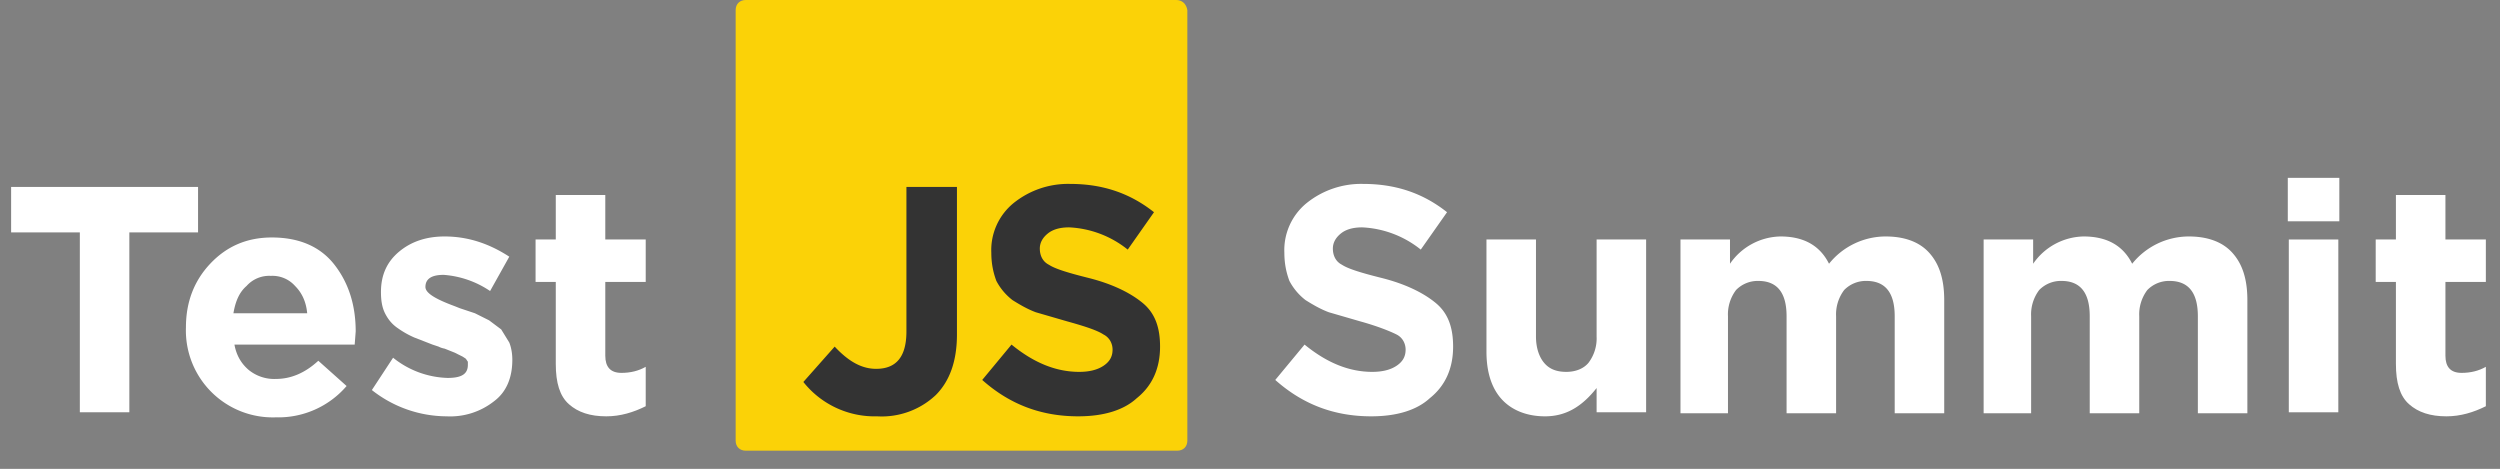 <svg version="1.1" id="Layer_1" xmlns="http://www.w3.org/2000/svg" x="0" y="0" viewBox="0 0 247.4 46.4" xml:space="preserve">
  <rect x="0" y="0" width="247.4" height="46.4" fill="#808080" stroke="none"/>
  <style>
    .st0{enable-background:new}.st1{fill:#fff}.st3{fill:#333}
  </style>
  <title>
    TJSS_logo
  </title>
  <g class="st0">
    <path class="st1" d="M7.9 40.9V23H1.1v-4.5h18.5V23h-6.8v17.8H7.9z"/>
  </g>
  <g class="st0">
    <path class="st1" d="M27.3 41.3a8.6 8.6 0 01-8.9-8.9c0-2.5.8-4.6 2.4-6.3s3.6-2.6 6.1-2.6c2.7 0 4.8.9 6.2 2.7s2.1 4 2.1 6.6l-.1 1.3H23.2c.2 1.1.7 1.9 1.4 2.5a4 4 0 002.7.9c1.5 0 2.9-.6 4.2-1.8l2.8 2.5a8.9 8.9 0 01-7 3.1zM23.1 31h7.3c-.1-1.1-.5-2-1.2-2.7a3 3 0 00-2.4-1 3 3 0 00-2.4 1c-.7.6-1.1 1.5-1.3 2.7z"/>
  </g>
  <g class="st0">
    <path class="st1" d="M44.2 41.2a12 12 0 01-7.4-2.6l2.1-3.2a9 9 0 005.4 2c1.4 0 2-.4 2-1.3v-.3l-.2-.3-.3-.2-.4-.2-.4-.2-.5-.2-.5-.2a2 2 0 01-.6-.2l-.6-.2-1.8-.7a9 9 0 01-1.6-.9c-.6-.4-1-.9-1.3-1.5-.3-.6-.4-1.3-.4-2.1 0-1.7.6-3 1.8-4s2.7-1.5 4.5-1.5c2.3 0 4.4.7 6.4 2l-1.9 3.4a9.4 9.4 0 00-4.6-1.6c-1.2 0-1.8.4-1.8 1.2 0 .6 1 1.2 2.9 1.9l.5.2 1.5.5 1.4.7 1.2.9.8 1.3c.2.5.3 1.1.3 1.7 0 1.8-.6 3.2-1.8 4.1a7 7 0 01-4.7 1.5z"/>
  </g>
  <g class="st0">
    <path class="st1" d="M60 41.2c-1.6 0-2.8-.4-3.7-1.2-.9-.8-1.3-2.1-1.3-4v-8.1h-2v-4.2h2v-4.4h4.9v4.4h4v4.2h-4v7.3c0 1.1.5 1.7 1.6 1.7.9 0 1.7-.2 2.4-.6v3.9c-1.2.6-2.5 1-3.9 1z"/>
  </g>
  <g class="st0">
    <path class="st1" d="M135.7 41.2c-3.7 0-6.8-1.2-9.5-3.6l2.9-3.5c2.2 1.8 4.4 2.7 6.7 2.7 1 0 1.8-.2 2.4-.6.6-.4.9-.9.9-1.6 0-.6-.3-1.2-.9-1.5s-1.8-.8-3.6-1.3l-3.1-.9c-.8-.3-1.5-.7-2.3-1.2a5.8 5.8 0 01-1.6-1.9c-.3-.8-.5-1.7-.5-2.8a6 6 0 012.2-4.9 8.6 8.6 0 015.6-1.9c3.2 0 5.9.9 8.3 2.8l-2.6 3.7a10 10 0 00-5.8-2.2c-.9 0-1.6.2-2.1.6-.5.4-.8.9-.8 1.5 0 .7.3 1.3.9 1.6.6.4 1.9.8 3.9 1.3 2.4.6 4.2 1.5 5.4 2.5 1.2 1 1.7 2.4 1.7 4.3 0 2.2-.8 3.9-2.3 5.1-1.3 1.2-3.3 1.8-5.8 1.8z"/>
  </g>
  <g class="st0">
    <path class="st1" d="M152.9 41.2c-1.8 0-3.3-.6-4.3-1.7s-1.5-2.7-1.5-4.7V23.7h4.9v9.6c0 1.1.3 2 .8 2.6.5.6 1.2.9 2.2.9.9 0 1.7-.3 2.2-.9a4 4 0 00.8-2.6v-9.6h4.9v17.1H158v-2.4c-1.5 1.9-3.1 2.8-5.1 2.8z"/>
  </g>
  <g class="st0">
    <path class="st1" d="M166.3 40.9V23.7h4.9v2.4a6.2 6.2 0 015-2.7c2.3 0 3.9.9 4.8 2.7a7.2 7.2 0 015.6-2.7c1.8 0 3.3.5 4.3 1.6s1.5 2.6 1.5 4.7v11.2h-4.9v-9.6c0-2.3-.9-3.5-2.8-3.5a3 3 0 00-2.2.9 4 4 0 00-.8 2.6v9.6h-4.9v-9.6c0-2.3-.9-3.5-2.8-3.5a3 3 0 00-2.2.9 4 4 0 00-.8 2.6v9.6h-4.7z"/>
  </g>
  <g class="st0">
    <path class="st1" d="M196.3 40.9V23.7h4.9v2.4a6.2 6.2 0 015-2.7c2.3 0 3.9.9 4.8 2.7a7.2 7.2 0 015.6-2.7c1.8 0 3.3.5 4.3 1.6s1.5 2.6 1.5 4.7v11.2h-4.9v-9.6c0-2.3-.9-3.5-2.8-3.5a3 3 0 00-2.2.9 4 4 0 00-.8 2.6v9.6h-4.9v-9.6c0-2.3-.9-3.5-2.8-3.5a3 3 0 00-2.2.9 4 4 0 00-.8 2.6v9.6h-4.7z"/>
  </g>
  <g class="st0">
    <path class="st1" d="M226.4 21.9v-4.3h5.1v4.3h-5.1zm.1 19V23.7h4.9v17.1h-4.9z"/>
  </g>
  <g class="st0">
    <path class="st1" d="M242.1 41.2c-1.6 0-2.8-.4-3.7-1.2-.9-.8-1.3-2.1-1.3-4v-8.1h-2v-4.2h2v-4.4h4.9v4.4h4v4.2h-4v7.3c0 1.1.5 1.7 1.6 1.7.9 0 1.7-.2 2.4-.6v3.9c-1.2.6-2.5 1-3.9 1z"/>
  </g>
  <path d="M116.4 0H73.8c-.6 0-1 .4-1 1v42.6c0 .6.4 1 1 1h42.7c.6 0 1-.4 1-1V1c-.1-.6-.5-1-1.1-1z" fill-rule="evenodd" clip-rule="evenodd" fill="#fbd207"/>
  <g class="st0">
    <path class="st3" d="M86.8 41.2a9 9 0 01-7.3-3.4l3.1-3.5c1.4 1.5 2.7 2.2 4.1 2.2 2 0 3-1.2 3-3.7V18.5h5v14.6c0 2.6-.7 4.6-2.1 6a7.8 7.8 0 01-5.8 2.1z"/>
  </g>
  <g class="st0">
    <path class="st3" d="M106.7 41.2c-3.7 0-6.8-1.2-9.5-3.6l2.9-3.5c2.2 1.8 4.4 2.7 6.7 2.7 1 0 1.8-.2 2.4-.6.6-.4.9-.9.9-1.6 0-.6-.3-1.2-.9-1.5-.6-.4-1.8-.8-3.6-1.3l-3.1-.9c-.8-.3-1.5-.7-2.3-1.2a5.8 5.8 0 01-1.6-1.9c-.3-.8-.5-1.7-.5-2.8a6 6 0 012.2-4.9 8.6 8.6 0 015.6-1.9c3.2 0 5.9.9 8.3 2.8l-2.6 3.7a10 10 0 00-5.8-2.2c-.9 0-1.6.2-2.1.6-.5.4-.8.9-.8 1.5 0 .7.3 1.3.9 1.6.6.4 1.9.8 3.9 1.3 2.4.6 4.2 1.5 5.4 2.5 1.2 1 1.7 2.4 1.7 4.3 0 2.2-.8 3.9-2.3 5.1-1.3 1.2-3.3 1.8-5.8 1.8z"/>
  </g>
</svg>